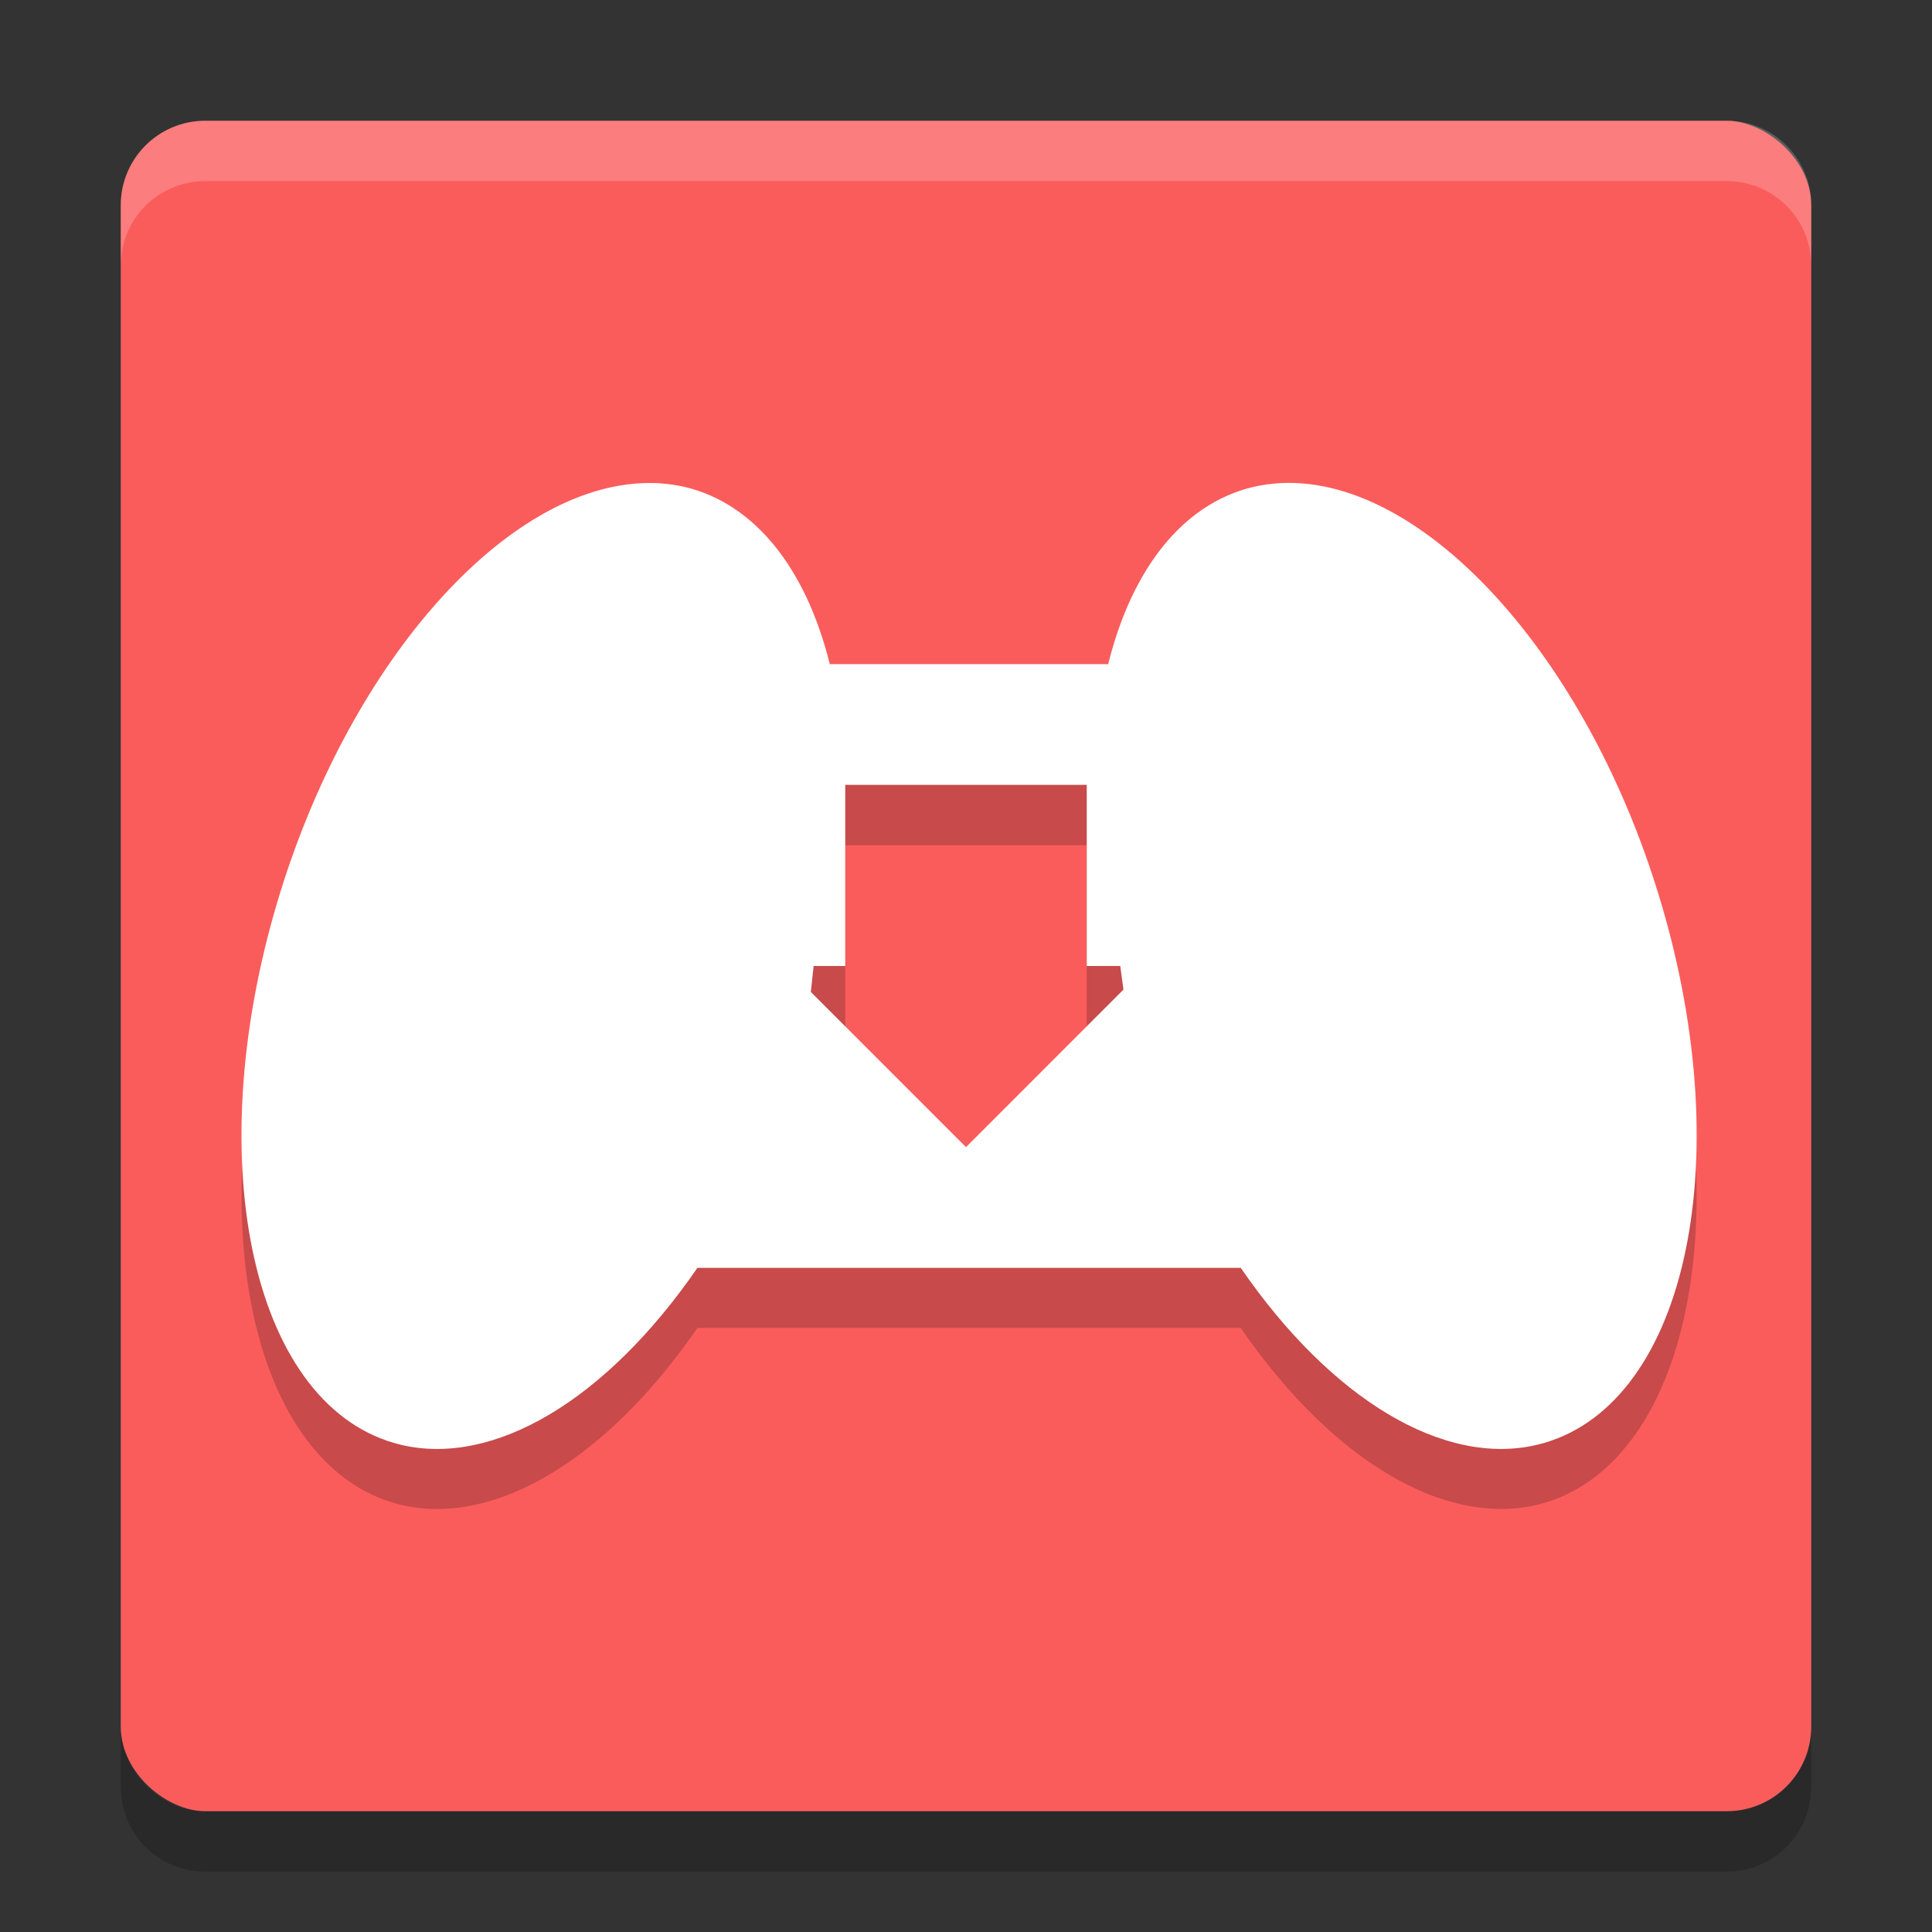 <?xml version="1.0" encoding="UTF-8" standalone="no"?>
<svg
   width="32"
   height="32"
   version="1.1"
   id="svg781629"
   sodipodi:docname="itch.svg"
   inkscape:version="1.1.2 (0a00cf5339, 2022-02-04)"
   xmlns:inkscape="http://www.inkscape.org/namespaces/inkscape"
   xmlns:sodipodi="http://sodipodi.sourceforge.net/DTD/sodipodi-0.dtd"
   xmlns="http://www.w3.org/2000/svg"
   xmlns:svg="http://www.w3.org/2000/svg">
  <rect width="100%" height="100%" fill="#333333" stroke="none"/>
  <defs
     id="defs781633" />
  <sodipodi:namedview
     id="namedview781631"
     pagecolor="#ffffff"
     bordercolor="#666666"
     borderopacity="1.0"
     inkscape:pageshadow="2"
     inkscape:pageopacity="0.0"
     inkscape:pagecheckerboard="0"
     showgrid="false"
     inkscape:zoom="25.84375"
     inkscape:cx="15.980653"
     inkscape:cy="16"
     inkscape:window-width="1920"
     inkscape:window-height="1051"
     inkscape:window-x="0"
     inkscape:window-y="29"
     inkscape:window-maximized="1"
     inkscape:current-layer="g781627" />
  <g
     transform="translate(0 -1020.4)"
     id="g781627">
    <rect
       fill="#fa5c5c"
       width="28"
       height="28"
       x="-1050.4"
       y="-30"
       rx="1.4"
       ry="1.4"
       transform="matrix(0,-1,-1,0,0,0)"
       id="rect781617" />
    <path
       opacity=".2"
       d="m10.91 1029.4a4.524 8.278 17.882 0 0 -0.332 0 4.524 8.278 17.882 0 0 -5.984 6.932 4.524 8.278 17.882 0 0 2.045 8.992 4.524 8.278 17.882 0 0 4.912 -2.93h9a8.278 4.524 72.118 0 0 4.91 2.93 8.278 4.524 72.118 0 0 2.047 -8.992 8.278 4.524 72.118 0 0 -6.769 -6.867 8.278 4.524 72.118 0 0 -2.383 2.93h-4.611a4.524 8.278 17.882 0 0 -2.383 -2.93 4.524 8.278 17.882 0 0 -0.451 -0.066zm3.09 5h4v3h1l-3 3-3-3h1v-3z"
       id="path781619" />
    <path
       fill="#ffffff"
       transform="translate(0,1020.4)"
       d="m 10.91,8.004 c -0.109,-0.006 -0.22,-0.005 -0.332,0.002 C 8.269,8.153 5.743,11.08 4.594,14.938 3.289,19.317 4.205,23.343 6.639,23.93 8.183,24.298 10.046,23.187 11.551,21 h 9 c 1.504,2.185 3.366,3.297 4.91,2.93 2.435,-0.585 3.352,-4.612 2.047,-8.992 C 26.204,10.558 23.172,7.483 20.738,8.07 19.607,8.347 18.754,9.396 18.355,11 H 13.744 C 13.345,9.396 12.492,8.347 11.361,8.07 11.214,8.035 11.064,8.013 10.91,8.004 Z M 14,13 h 4 v 3 h 0.555 l 0.053,0.391 v 0 L 16,19 13.43,16.43 13.476,16 v 0 H 14 Z"
       id="path781621"
       sodipodi:nodetypes="ccccccccccccccccccccccccc" />
    <path
       fill="#fff"
       opacity=".2"
       transform="translate(0 1020.4)"
       d="m3.4 2c-0.776 0-1.4 0.625-1.4 1.4v1c0-0.776 0.625-1.4 1.4-1.4h25.2c0.775 0 1.4 0.625 1.4 1.4v-1c0-0.776-0.625-1.4-1.4-1.4h-25.2z"
       id="path781623" />
    <path
       opacity=".2"
       d="m2 1049v1c0 0.776 0.625 1.4 1.4 1.4h25.199c0.776 0 1.4-0.625 1.4-1.4v-1c0 0.776-0.625 1.4-1.4 1.4h-25.199c-0.775 0-1.4-0.7-1.4-1.4z"
       id="path781625" />
  </g>
</svg>
